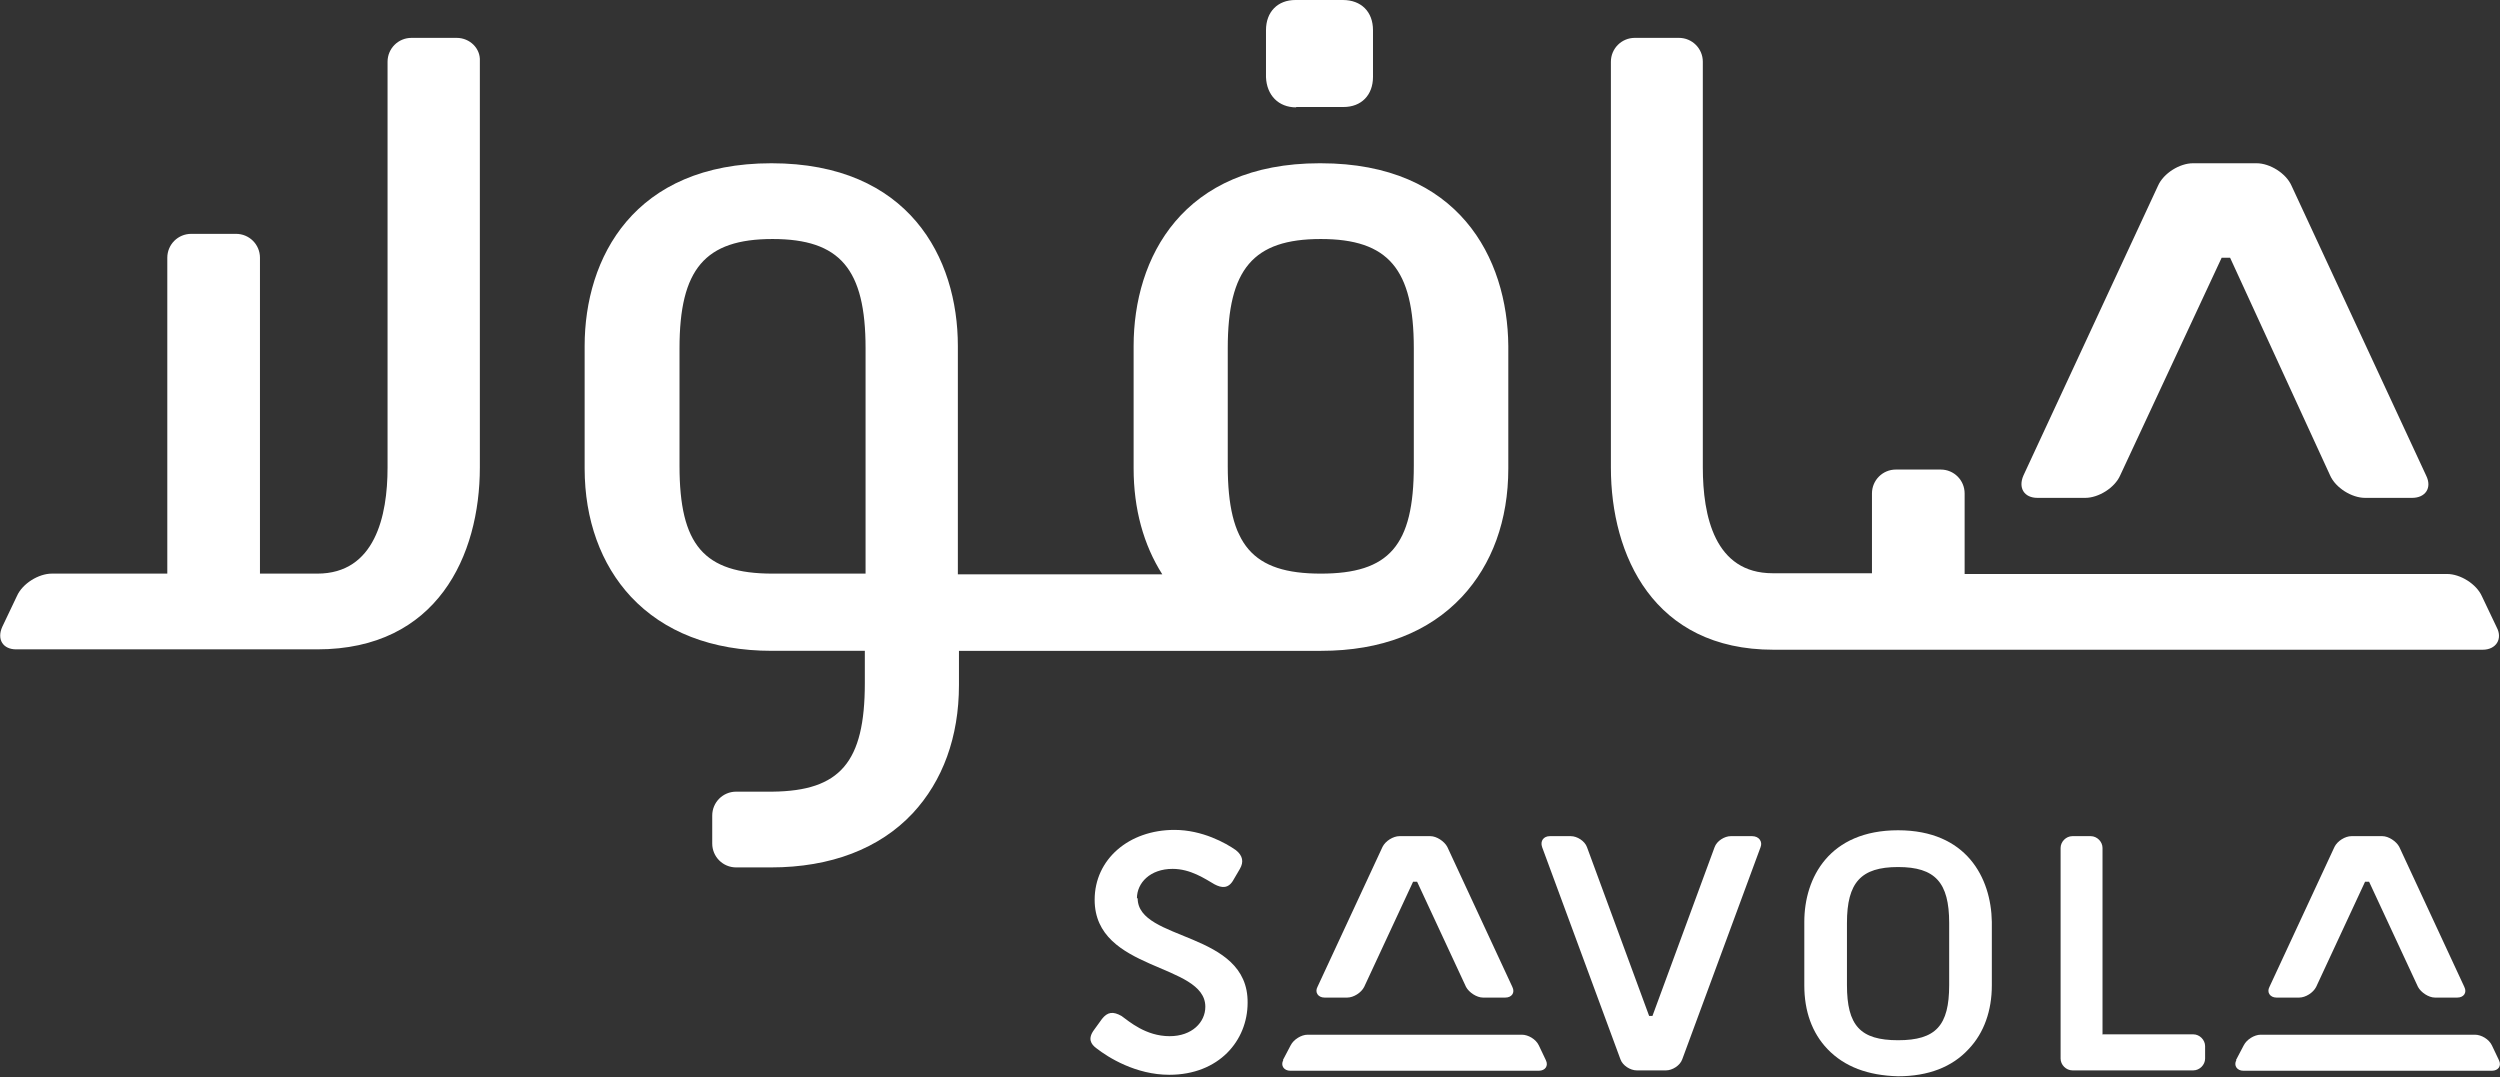 <?xml version="1.0" encoding="UTF-8"?>
<svg xmlns="http://www.w3.org/2000/svg" id="Layer_2" data-name="Layer 2" viewBox="0 0 67.99 29.29">
  <rect x="0" y="0" width="67.99" height="29.29" fill="#333333" stroke="none"/>
  <defs>
    <style>
      .cls-1 {
        fill: #fff;
      }
    </style>
  </defs>
  <g id="Layer_1-2" data-name="Layer 1">
    <g>
      <path class="cls-1" d="m56.71,13.54c.36,0,.8-.27.95-.61l2.76-5.92h.23l2.72,5.92c.15.34.59.61.95.61h1.28c.36,0,.55-.27.38-.61l-3.66-7.88c-.15-.34-.59-.61-.95-.61h-1.73c-.36,0-.8.27-.95.61l-3.66,7.88c-.15.34.02.61.38.61h1.29Z"></path>
      <path class="cls-1" d="m35.25,2.91h1.29c.48,0,.8-.32.8-.82V.82c0-.5-.32-.82-.82-.82h-1.29c-.48,0-.8.32-.8.82v1.28c.02.49.34.82.82.82"></path>
      <path class="cls-1" d="m12.41,1.03h-1.22c-.36,0-.65.29-.65.65v11.04c0,1.31-.34,2.88-1.91,2.88h-1.56V7.01c0-.36-.29-.65-.65-.65h-1.22c-.36,0-.65.29-.65.65v8.59H1.41c-.36,0-.8.27-.95.61l-.4.84c-.15.34.02.61.38.61h8.19c3.26,0,4.42-2.55,4.42-4.95V1.66c.02-.34-.27-.63-.63-.63"></path>
      <path class="cls-1" d="m67.9,17.06l-.4-.84c-.15-.34-.59-.61-.95-.61h-13.12v-2.19c0-.36-.29-.65-.65-.65h-1.22c-.36,0-.65.29-.65.65v2.17h-2.7c-1.58,0-1.9-1.56-1.9-2.88V1.68c0-.36-.29-.65-.65-.65h-1.2c-.36,0-.65.29-.65.65v11.04c0,2.38,1.16,4.95,4.42,4.95h19.29c.36,0,.55-.29.38-.61"></path>
      <path class="cls-1" d="m35.89,4.44c-3.73,0-5.06,2.57-5.06,4.97v3.33c0,1.1.27,2.08.78,2.88h-5.56v-6.21c0-2.4-1.33-4.97-5.07-4.97s-5.08,2.57-5.08,4.97v3.33c0,1.39.44,2.61,1.26,3.49.89.95,2.19,1.47,3.83,1.47h2.53v.88c0,2.15-.67,2.93-2.51,2.95h-.99c-.36,0-.65.29-.65.65v.76c0,.36.29.65.65.65h.95c1.62,0,2.95-.51,3.85-1.47.82-.88,1.26-2.08,1.26-3.49v-.93h9.85c1.64,0,2.93-.51,3.83-1.47.82-.88,1.26-2.08,1.26-3.49v-3.33c-.02-2.4-1.35-4.97-5.1-4.97m-14.91,11.16c-1.87,0-2.53-.78-2.53-2.93v-3.2c0-2.15.69-2.97,2.53-2.97s2.53.82,2.53,2.97v6.13h-2.53m17.44-2.93c0,2.17-.67,2.93-2.53,2.93s-2.53-.78-2.53-2.93v-3.2c0-2.15.69-2.97,2.53-2.97s2.53.82,2.53,2.97v3.2Z"></path>
      <path class="cls-1" d="m30.92,24.43c0-.42.36-.8.97-.8.49,0,.88.27,1.14.42.19.1.38.13.52-.13l.17-.29c.11-.19.08-.36-.11-.51-.27-.19-.91-.55-1.67-.55-1.24,0-2.17.8-2.17,1.9,0,1.96,3.01,1.71,3.01,2.91,0,.42-.36.8-.97.8-.65,0-1.1-.4-1.31-.55-.23-.13-.38-.11-.53.08l-.21.29c-.19.25-.09.4.06.51.32.25,1.07.72,1.98.72,1.35,0,2.13-.93,2.13-1.96.02-1.96-2.99-1.66-2.99-2.84"></path>
      <path class="cls-1" d="m57.18,28.12v-5.06c0-.17-.15-.32-.32-.32h-.5c-.17,0-.32.15-.32.32v5.73c0,.17.15.32.32.32h3.29c.17,0,.32-.15.32-.32v-.34c0-.17-.15-.32-.32-.32h-2.48Z"></path>
      <path class="cls-1" d="m62.53,27.13c.17,0,.38-.13.46-.29l1.33-2.86h.11l1.33,2.86c.08.15.29.29.46.29h.61c.17,0,.27-.13.19-.29l-1.77-3.81c-.08-.15-.29-.29-.46-.29h-.84c-.17,0-.38.13-.46.29l-1.77,3.81c-.08.15.02.29.19.29h.61Z"></path>
      <path class="cls-1" d="m60.82,28.83c-.08.15.02.29.19.29h6.76c.17,0,.27-.13.19-.29l-.19-.4c-.08-.17-.29-.29-.46-.29h-5.83c-.17,0-.38.13-.46.29l-.21.4Z"></path>
      <path class="cls-1" d="m36.64,27.13c.17,0,.38-.13.46-.29l1.33-2.86h.11l1.33,2.86c.08.15.29.29.46.29h.61c.17,0,.27-.13.19-.29l-1.77-3.81c-.08-.15-.29-.29-.46-.29h-.84c-.17,0-.38.13-.46.29l-1.77,3.81c-.08.15.02.29.19.29h.61Z"></path>
      <path class="cls-1" d="m34.9,28.83c-.08.15.02.29.19.29h6.76c.17,0,.27-.13.19-.29l-.19-.4c-.08-.17-.29-.29-.46-.29h-5.83c-.17,0-.38.13-.46.29l-.21.4Z"></path>
      <path class="cls-1" d="m47.64,22.74h-.57c-.17,0-.38.13-.44.3l-1.69,4.59h-.09l-1.69-4.59c-.06-.17-.27-.3-.44-.3h-.57c-.17,0-.27.13-.21.3l2.13,5.77c.06.17.27.3.44.3h.8c.17,0,.38-.13.44-.3l2.13-5.77c.06-.15-.04-.3-.23-.3"></path>
      <path class="cls-1" d="m51.62,22.58c-1.87,0-2.55,1.29-2.55,2.49v1.73c0,.7.21,1.29.63,1.73.46.48,1.1.72,1.92.74.82,0,1.47-.25,1.92-.74.42-.44.63-1.05.63-1.73v-1.73c-.02-1.2-.69-2.49-2.55-2.49m1.39,4.21c0,1.1-.36,1.5-1.39,1.5s-1.39-.4-1.39-1.5v-1.69c0-1.1.38-1.52,1.39-1.52s1.39.42,1.39,1.52v1.69Z"></path>
    </g>
  </g>
</svg>

